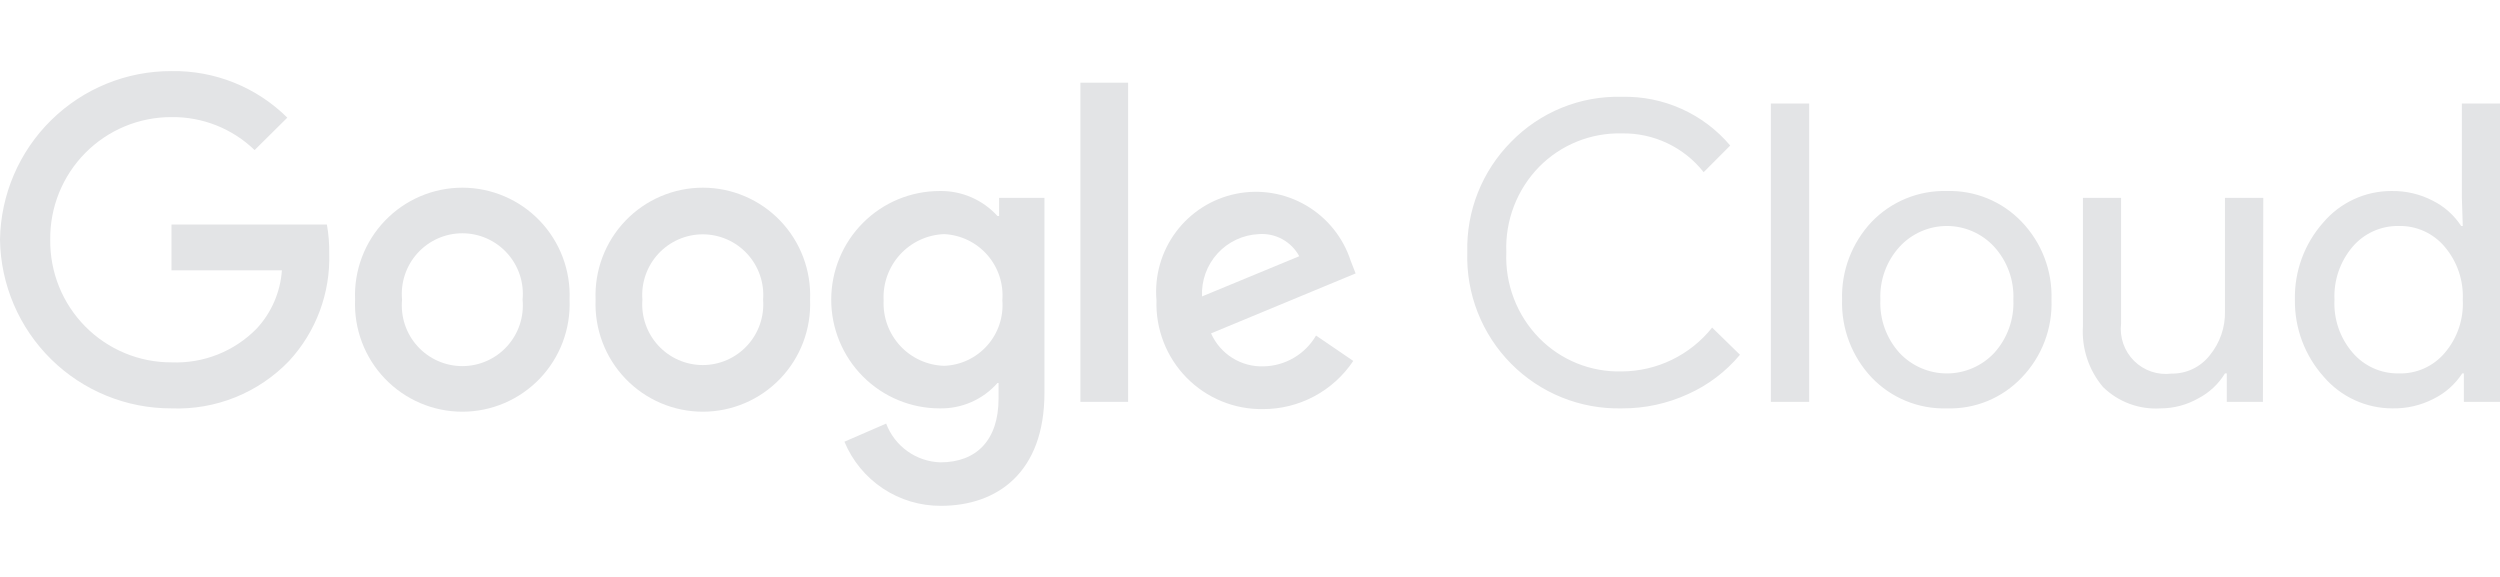 <svg width="182" height="42" viewBox="0 0 182 42" fill="none" xmlns="http://www.w3.org/2000/svg">
<g clip-path="url(#clip0_10_10785)">
<path d="M118.067 29.73C116.572 29.764 115.086 29.493 113.7 28.933C112.314 28.373 111.056 27.536 110.003 26.472C108.95 25.408 108.125 24.14 107.578 22.746C107.03 21.352 106.772 19.86 106.819 18.363C106.78 16.875 107.044 15.394 107.593 14.012C108.143 12.629 108.967 11.373 110.016 10.319C111.061 9.247 112.315 8.404 113.7 7.841C115.086 7.278 116.572 7.008 118.067 7.048C119.563 7.012 121.049 7.311 122.414 7.925C123.78 8.539 124.992 9.451 125.96 10.596L124.026 12.534C123.316 11.635 122.41 10.913 121.376 10.424C120.342 9.934 119.21 9.691 118.067 9.712C116.952 9.685 115.845 9.886 114.811 10.303C113.777 10.72 112.839 11.345 112.055 12.139C111.253 12.958 110.628 13.932 110.216 15.003C109.804 16.073 109.615 17.216 109.66 18.363C109.611 19.513 109.799 20.662 110.211 21.737C110.622 22.812 111.25 23.791 112.055 24.613C112.837 25.409 113.775 26.035 114.809 26.453C115.843 26.87 116.952 27.07 118.067 27.04C119.331 27.033 120.578 26.744 121.716 26.191C122.854 25.639 123.855 24.839 124.644 23.848L126.67 25.826C125.644 27.055 124.353 28.034 122.894 28.688C121.38 29.384 119.732 29.74 118.067 29.73ZM131.708 7.536V29.255H128.919V7.536H131.708ZM134.103 21.818C134.072 20.777 134.247 19.74 134.617 18.767C134.988 17.794 135.546 16.904 136.26 16.147C136.967 15.413 137.818 14.835 138.761 14.449C139.703 14.063 140.715 13.878 141.732 13.906C142.746 13.877 143.755 14.061 144.693 14.447C145.631 14.833 146.478 15.412 147.179 16.147C147.9 16.899 148.464 17.788 148.837 18.762C149.209 19.736 149.384 20.775 149.349 21.818C149.387 22.861 149.215 23.901 148.842 24.875C148.469 25.849 147.903 26.738 147.179 27.488C146.48 28.225 145.633 28.806 144.695 29.193C143.756 29.579 142.747 29.762 141.732 29.73C140.715 29.761 139.701 29.577 138.759 29.191C137.816 28.805 136.965 28.225 136.26 27.488C135.546 26.732 134.988 25.841 134.617 24.868C134.247 23.895 134.072 22.858 134.103 21.818ZM136.891 21.818C136.827 23.244 137.329 24.637 138.286 25.694C138.729 26.165 139.263 26.541 139.855 26.797C140.448 27.054 141.087 27.186 141.732 27.186C142.378 27.186 143.017 27.054 143.609 26.797C144.202 26.541 144.736 26.165 145.179 25.694C146.136 24.637 146.638 23.244 146.573 21.818C146.635 20.4 146.133 19.015 145.179 17.967C144.74 17.489 144.208 17.108 143.614 16.847C143.021 16.586 142.38 16.451 141.732 16.451C141.085 16.451 140.444 16.586 139.85 16.847C139.257 17.108 138.724 17.489 138.286 17.967C137.331 19.015 136.83 20.4 136.891 21.818ZM164.741 29.255H162.11V27.184H161.978C161.508 27.959 160.834 28.588 160.031 29.004C159.197 29.478 158.254 29.728 157.295 29.73C156.526 29.779 155.755 29.667 155.032 29.399C154.309 29.131 153.65 28.713 153.098 28.174C152.056 26.938 151.533 25.345 151.638 23.73V14.407H154.414V23.558C154.356 24.054 154.411 24.556 154.576 25.027C154.74 25.497 155.01 25.924 155.364 26.275C155.717 26.626 156.146 26.892 156.618 27.051C157.089 27.211 157.591 27.261 158.084 27.198C158.617 27.207 159.145 27.093 159.626 26.864C160.107 26.635 160.53 26.298 160.86 25.879C161.61 24.973 162.008 23.825 161.978 22.648V14.407H164.767L164.741 29.255ZM174.16 29.73C173.213 29.729 172.277 29.524 171.417 29.128C170.556 28.732 169.791 28.155 169.174 27.435C167.792 25.895 167.04 23.889 167.069 21.818C167.024 19.757 167.757 17.755 169.121 16.213C169.734 15.487 170.498 14.904 171.359 14.506C172.22 14.107 173.158 13.902 174.107 13.906C175.145 13.888 176.171 14.128 177.093 14.604C177.938 15.022 178.656 15.66 179.172 16.451H179.29L179.224 14.407V7.536H182V29.255H179.369V27.184H179.251C178.735 27.975 178.017 28.613 177.172 29.031C176.242 29.511 175.206 29.752 174.16 29.73ZM174.62 27.184C175.255 27.205 175.886 27.082 176.467 26.824C177.048 26.566 177.563 26.18 177.975 25.694C178.895 24.62 179.366 23.231 179.29 21.818C179.354 20.413 178.884 19.037 177.975 17.967C177.565 17.478 177.05 17.088 176.47 16.826C175.889 16.563 175.257 16.435 174.62 16.451C173.984 16.441 173.354 16.572 172.774 16.834C172.194 17.096 171.679 17.483 171.266 17.967C170.357 19.037 169.886 20.413 169.95 21.818C169.877 23.223 170.348 24.602 171.266 25.668C171.679 26.152 172.194 26.539 172.774 26.802C173.354 27.064 173.984 27.194 174.62 27.184Z" fill="#E3E4E6"/>
<path d="M12.484 29.73C9.211 29.74 6.065 28.458 3.728 26.16C1.391 23.862 0.052 20.734 0 17.453C0.052 14.172 1.391 11.043 3.728 8.746C6.065 6.448 9.211 5.165 12.484 5.176C14.044 5.15 15.593 5.436 17.041 6.018C18.489 6.6 19.807 7.466 20.916 8.565L18.535 10.925C16.912 9.358 14.738 8.496 12.484 8.525C11.317 8.522 10.161 8.751 9.084 9.199C8.006 9.648 7.028 10.306 6.207 11.137C5.385 11.968 4.737 12.954 4.299 14.038C3.861 15.123 3.643 16.283 3.657 17.453C3.643 18.622 3.861 19.783 4.299 20.867C4.737 21.952 5.385 22.938 6.207 23.768C7.028 24.599 8.006 25.258 9.084 25.706C10.161 26.155 11.317 26.384 12.484 26.38C13.634 26.427 14.78 26.232 15.85 25.808C16.919 25.383 17.888 24.738 18.693 23.914C19.767 22.754 20.412 21.26 20.522 19.681H12.484V16.345H23.797C23.921 17.037 23.978 17.739 23.968 18.442C24.058 21.336 23.009 24.149 21.048 26.275C19.945 27.424 18.611 28.326 17.135 28.921C15.659 29.517 14.074 29.792 12.484 29.73Z" fill="#E3E4E6"/>
<path d="M41.465 21.818C41.508 22.872 41.338 23.925 40.965 24.912C40.592 25.9 40.024 26.801 39.295 27.563C38.566 28.324 37.69 28.93 36.721 29.344C35.753 29.758 34.71 29.972 33.657 29.972C32.604 29.972 31.562 29.758 30.593 29.344C29.624 28.93 28.749 28.324 28.02 27.563C27.29 26.801 26.722 25.9 26.349 24.912C25.976 23.925 25.806 22.872 25.85 21.818C25.806 20.763 25.976 19.71 26.349 18.723C26.722 17.735 27.29 16.834 28.02 16.072C28.749 15.311 29.624 14.705 30.593 14.291C31.562 13.877 32.604 13.663 33.657 13.663C34.71 13.663 35.753 13.877 36.721 14.291C37.69 14.705 38.566 15.311 39.295 16.072C40.024 16.834 40.592 17.735 40.965 18.723C41.338 19.71 41.508 20.763 41.465 21.818ZM38.044 21.818C38.102 21.205 38.032 20.587 37.838 20.003C37.644 19.419 37.33 18.883 36.917 18.428C36.504 17.972 36.001 17.609 35.44 17.36C34.878 17.111 34.271 16.983 33.657 16.983C33.043 16.983 32.436 17.111 31.875 17.36C31.313 17.609 30.81 17.972 30.397 18.428C29.984 18.883 29.67 19.419 29.476 20.003C29.282 20.587 29.212 21.205 29.27 21.818C29.212 22.43 29.282 23.048 29.476 23.632C29.67 24.216 29.984 24.752 30.397 25.207C30.81 25.663 31.313 26.026 31.875 26.275C32.436 26.524 33.043 26.653 33.657 26.653C34.271 26.653 34.878 26.524 35.44 26.275C36.001 26.026 36.504 25.663 36.917 25.207C37.33 24.752 37.644 24.216 37.838 23.632C38.032 23.048 38.102 22.43 38.044 21.818Z" fill="#E3E4E6"/>
<path d="M58.974 21.818C59.017 22.872 58.847 23.925 58.474 24.912C58.102 25.9 57.533 26.801 56.804 27.563C56.075 28.324 55.2 28.93 54.231 29.344C53.262 29.758 52.22 29.972 51.166 29.972C50.113 29.972 49.071 29.758 48.102 29.344C47.133 28.93 46.258 28.324 45.529 27.563C44.8 26.801 44.232 25.9 43.859 24.912C43.486 23.925 43.316 22.872 43.359 21.818C43.316 20.763 43.486 19.71 43.859 18.723C44.232 17.735 44.8 16.834 45.529 16.072C46.258 15.311 47.133 14.705 48.102 14.291C49.071 13.877 50.113 13.663 51.166 13.663C52.22 13.663 53.262 13.877 54.231 14.291C55.2 14.705 56.075 15.311 56.804 16.072C57.533 16.834 58.102 17.735 58.474 18.723C58.847 19.71 59.017 20.763 58.974 21.818ZM55.554 21.818C55.601 21.21 55.522 20.6 55.322 20.025C55.123 19.45 54.807 18.923 54.394 18.476C53.982 18.029 53.481 17.672 52.925 17.429C52.368 17.185 51.767 17.059 51.16 17.059C50.553 17.059 49.952 17.185 49.395 17.429C48.839 17.672 48.338 18.029 47.926 18.476C47.513 18.923 47.197 19.45 46.998 20.025C46.798 20.6 46.719 21.21 46.766 21.818C46.719 22.425 46.798 23.035 46.998 23.61C47.197 24.185 47.513 24.712 47.926 25.159C48.338 25.606 48.839 25.963 49.395 26.206C49.952 26.45 50.553 26.576 51.16 26.576C51.767 26.576 52.368 26.45 52.925 26.206C53.481 25.963 53.982 25.606 54.394 25.159C54.807 24.712 55.123 24.185 55.322 23.61C55.522 23.035 55.601 22.425 55.554 21.818Z" fill="#E3E4E6"/>
<path d="M76.036 14.407V28.596C76.036 34.424 72.576 36.824 68.498 36.824C66.998 36.832 65.528 36.393 64.277 35.562C63.026 34.73 62.05 33.545 61.474 32.156L64.512 30.837C64.819 31.646 65.357 32.345 66.059 32.847C66.761 33.35 67.597 33.632 68.459 33.659C71.09 33.659 72.695 32.037 72.695 29.017V27.883H72.616C72.09 28.479 71.441 28.952 70.714 29.271C69.987 29.59 69.199 29.746 68.406 29.73C66.313 29.73 64.305 28.896 62.825 27.412C61.345 25.928 60.513 23.916 60.513 21.818C60.513 19.719 61.345 17.707 62.825 16.223C64.305 14.739 66.313 13.906 68.406 13.906C69.197 13.891 69.981 14.046 70.707 14.36C71.433 14.673 72.084 15.139 72.616 15.725H72.734V14.407H76.036ZM72.971 21.87C73.019 21.273 72.947 20.671 72.759 20.102C72.57 19.532 72.269 19.007 71.874 18.557C71.479 18.106 70.997 17.74 70.458 17.48C69.919 17.221 69.333 17.072 68.735 17.044C68.128 17.066 67.531 17.209 66.98 17.464C66.428 17.72 65.933 18.082 65.523 18.532C65.113 18.981 64.796 19.507 64.591 20.081C64.386 20.654 64.296 21.262 64.328 21.87C64.3 22.474 64.392 23.078 64.599 23.646C64.806 24.214 65.125 24.734 65.535 25.178C65.945 25.621 66.44 25.978 66.989 26.227C67.538 26.477 68.132 26.614 68.735 26.631C69.33 26.61 69.915 26.468 70.454 26.213C70.993 25.959 71.475 25.598 71.871 25.152C72.267 24.706 72.569 24.184 72.758 23.617C72.947 23.051 73.019 22.452 72.971 21.857V21.87Z" fill="#E3E4E6"/>
<path d="M82.127 6.02V29.255H78.654V6.02H82.127Z" fill="#E3E4E6"/>
<path d="M95.808 24.428L98.518 26.275C97.795 27.357 96.816 28.244 95.668 28.855C94.521 29.467 93.24 29.786 91.941 29.782C90.907 29.797 89.88 29.602 88.924 29.207C87.968 28.813 87.101 28.228 86.377 27.489C85.653 26.749 85.085 25.87 84.71 24.904C84.335 23.938 84.158 22.906 84.192 21.87C84.038 20.089 84.543 18.314 85.612 16.882C86.68 15.451 88.236 14.463 89.984 14.108C91.731 13.753 93.548 14.055 95.088 14.956C96.628 15.857 97.784 17.295 98.334 18.996L98.689 19.905L88.165 24.27C88.493 25.009 89.034 25.633 89.719 26.06C90.403 26.488 91.2 26.701 92.006 26.67C92.778 26.653 93.533 26.438 94.198 26.045C94.864 25.653 95.418 25.096 95.808 24.428ZM87.507 21.58L94.585 18.653C94.302 18.128 93.872 17.696 93.349 17.411C92.826 17.125 92.232 16.998 91.638 17.044C91.07 17.069 90.511 17.207 89.996 17.449C89.481 17.691 89.018 18.032 88.634 18.453C88.25 18.875 87.953 19.368 87.76 19.904C87.567 20.441 87.481 21.01 87.507 21.58Z" fill="#E3E4E6"/>
</g>
<defs>
<clipPath id="clip0_10_10785">
<rect width="182" height="42" fill="white"/>
</clipPath>
</defs>
</svg>
